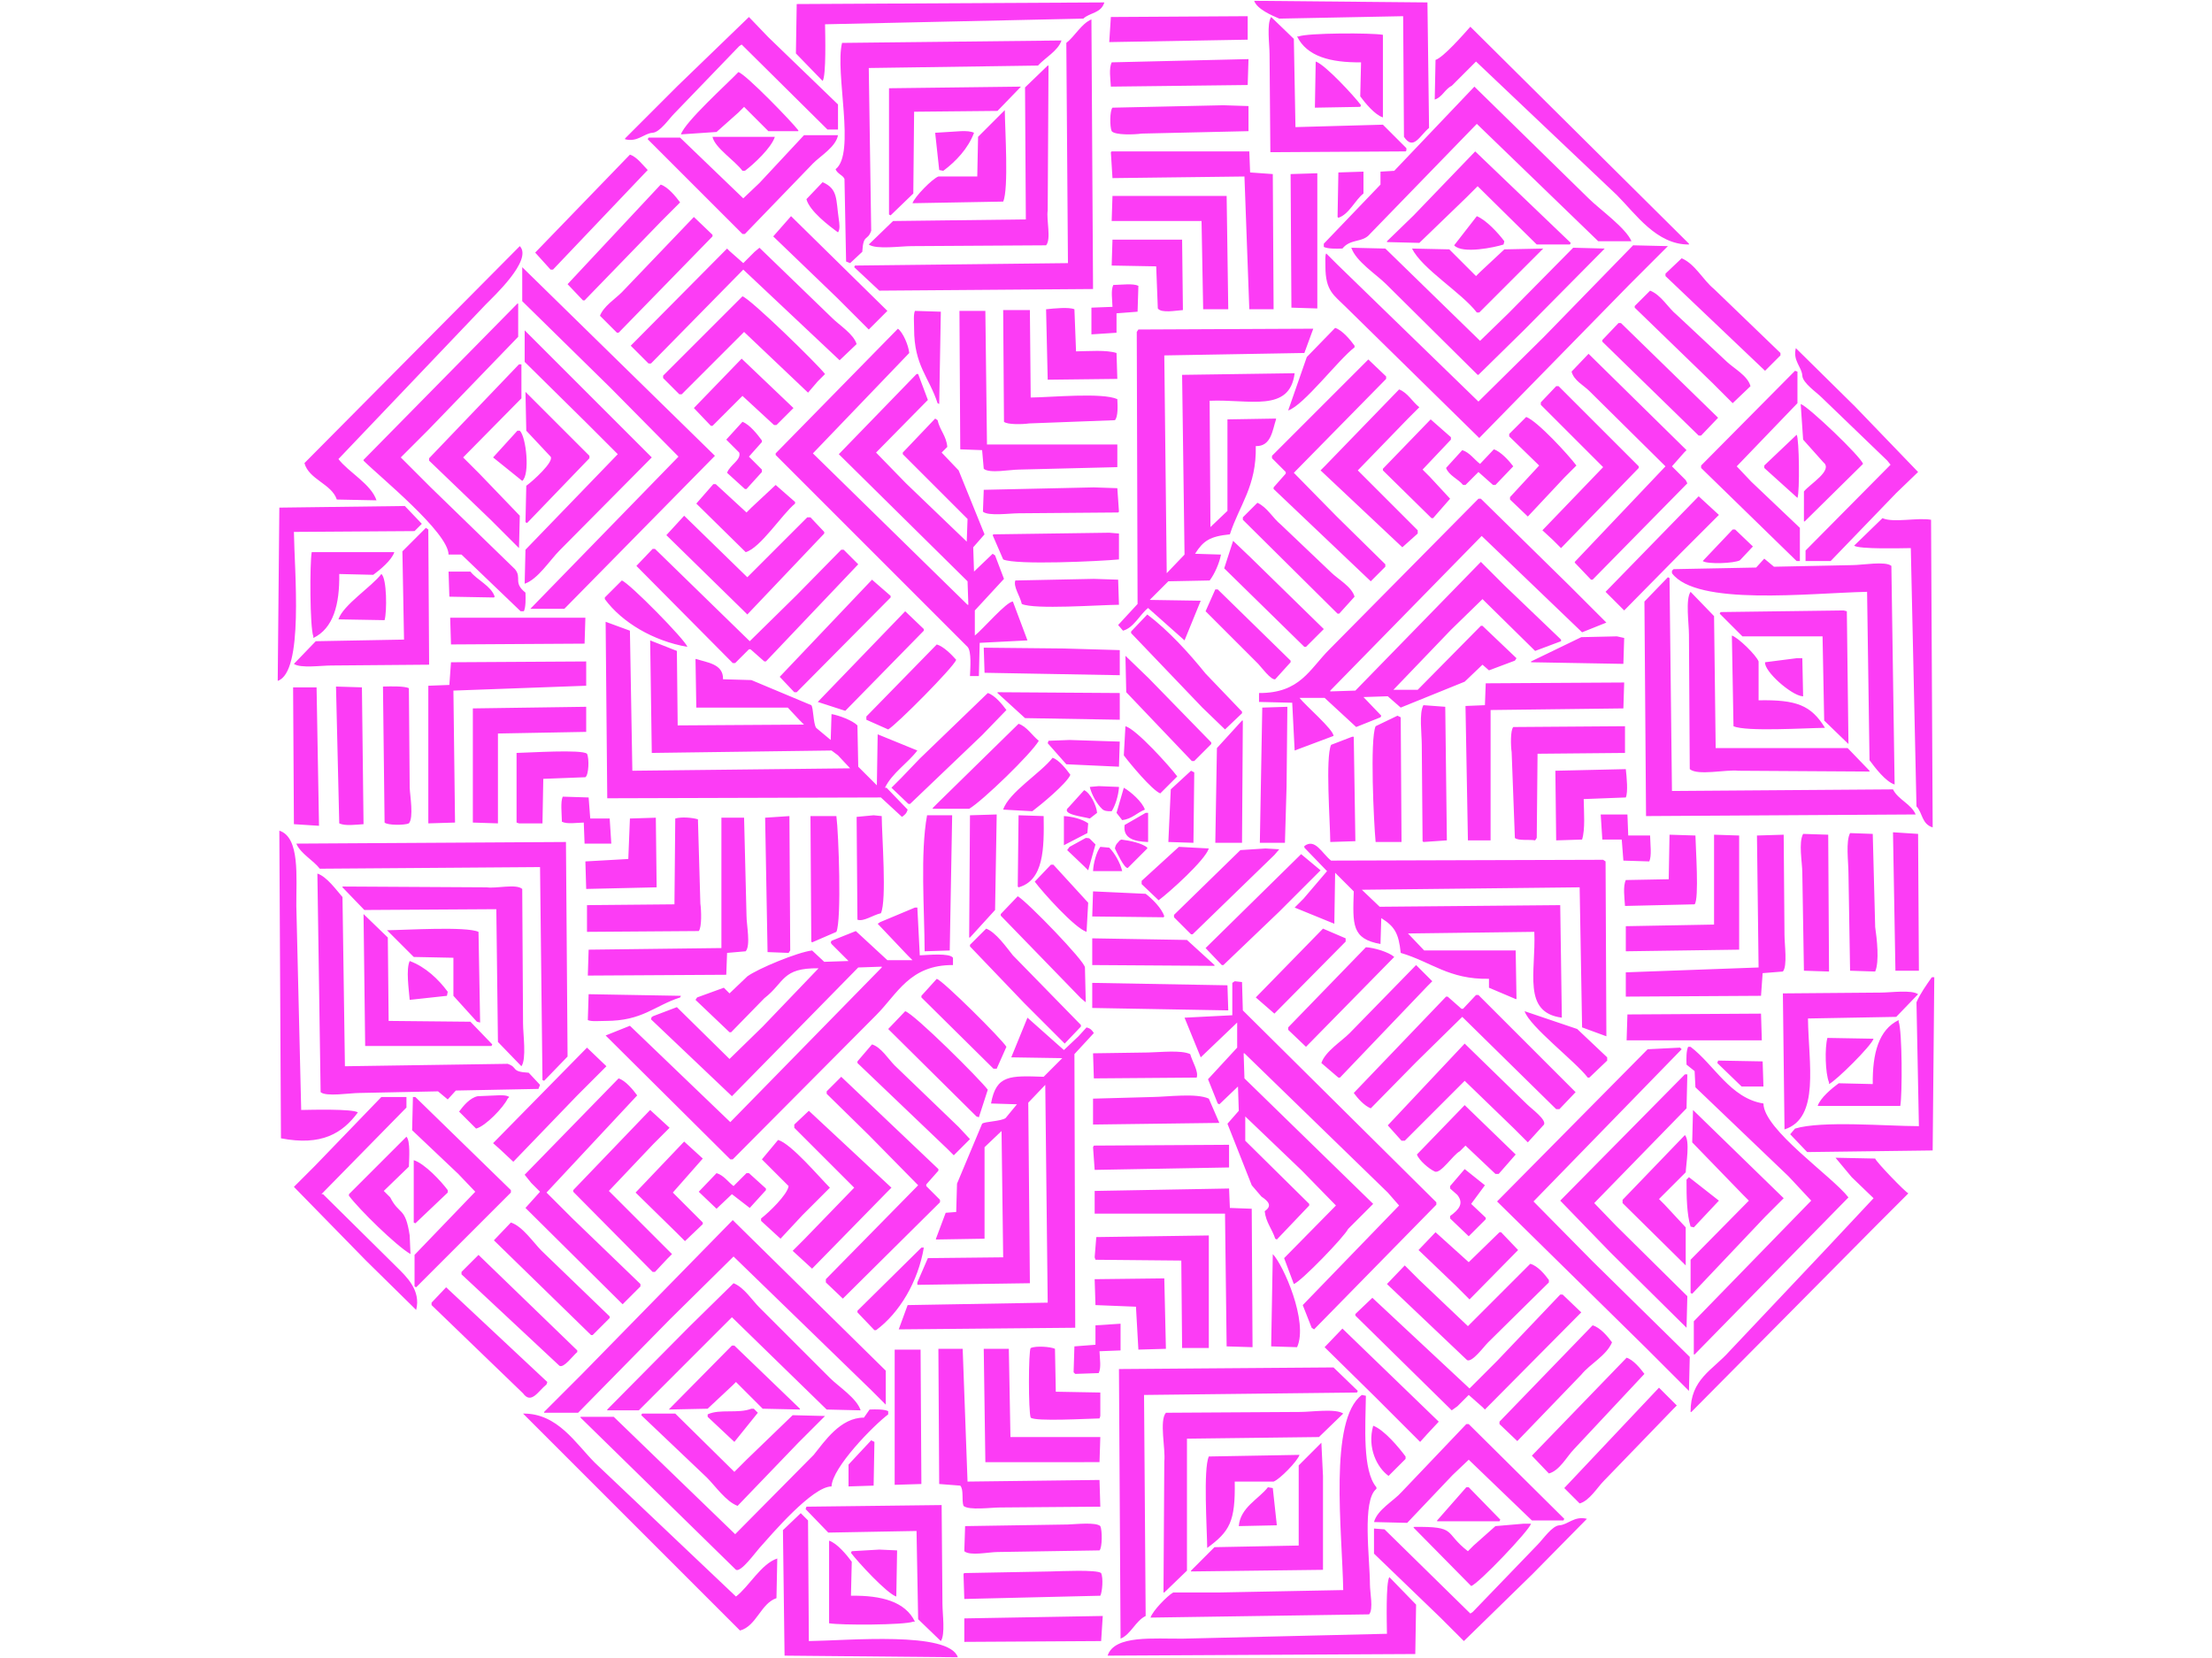 <svg xmlns="http://www.w3.org/2000/svg" width="2732" height="2048" viewBox="0 0 2732 2048">
  <defs>
    <style>
      .cls-1 {
        fill: #fc3cf5;
        fill-rule: evenodd;
      }
    </style>
  </defs>
  <path id="Color_Fill_1" data-name="Color Fill 1" class="cls-1" d="M1549,1l214,2q1.005,77.492,2,155c-11.67,9.666-19.35,28.53-31,11q-0.495-74.493-1-149l-153,3C1570.64,19,1552.57,11.3,1549,1ZM1019,30c0.2,11.651,1.59,63.656-3,70q-16.5-17-33-34,0.5-30.5,1-61l380-2c-4.29,13.7-17.84,12.3-26,20Zm522,19-171,3q1.005-15.5,2-31l169-1V49ZM1035,160h-13L916,55l-3,2-80,83c-6.91,6.928-17.9,23.423-27,24-10.587.672-18.416,11.951-34,8v-1q32.5-32.5,65-65l88-85,24,25q43,41.5,86,83v31Zm565-3,108-3q14.505,14.5,29,29v3c-0.33.333-.67,0.667-1,1l-167,1q-0.495-60.494-1-121c0-12.218-3.7-37.929,2-46Q1584,34.5,1598,48,1599.005,102.495,1600,157ZM1350,357l-264,2q-15.495-14.5-31-29c0.33-.667.67-1.333,1-2l263-3Q1318,189.013,1317,53c10.42-8.007,18.62-23.876,31-29Q1349.005,190.484,1350,357ZM1816,33l270,268v1c-40.11.354-65.79-37.812-89-61q-86.985-82.491-174-165-15,15-30,30c-8.62,4.226-11.45,13.852-21,17q0.495-24.5,1-49C1782.87,70.847,1808.33,41.608,1816,33ZM1681,77c-38.04.439-66.91-7.4-79-32h2c11.13-4.421,90.28-4.564,104-2V145c-9.96-3.093-22.17-18.086-28-26Q1680.5,98,1681,77Zm-608,7q1.5,100.489,3,201c-4.64,13.39-9.74,3.291-11,26l-15,14c-1.67-.667-3.33-1.333-5-2q-1.005-51-2-102c-2.08-4.879-8.7-6.08-11-12,25.22-19.133-1.15-119.4,8-156l271-3c-4.04,12.687-20.67,21.628-29,31Zm299,23c-0.54-9.352-2.55-22.5,1-30l169-4q-0.495,16-1,32Zm253-31c11.79,3.779,47.91,43.173,56,54-0.33.667-.67,1.333-1,2l-56,1Q1624.5,104.5,1625,76ZM1267,271q-0.495-81.492-1-163,13.995-13.5,28-27h1q-0.495,89.492-1,179c-1.75,11.692,4.53,35.5-2,43l-166,1c-13.6,0-43.87,4.478-53-2l30-29ZM912,89c9.56,3.089,66.113,61.478,74,72v1H949l-30-30-7,7-27,24-44,3C845.974,150.521,898.228,103.5,912,89Zm217,49q-0.495,50.495-1,101-13.995,13.5-28,27c-0.67-.333-1.33-0.667-2-1V109l163-2q-14.505,15-29,30h-1Zm576,74,17-1q49.5-51.995,99-104,70.5,68.993,141,138c13.32,13.3,46.11,36.452,53,53h-41q-74.985-72.492-150-145-66,67.994-132,136c-9.12,11.17-23.8,5.348-34,18-8.06.276-17.88,0.452-23-2v-4q34.995-36.5,70-73V212Zm-194-82,31,1v31l-132,3c-9.3,1.385-32.98,2.06-37-3-2.41-5.184-2.41-25.485,1-29Zm-304,88q0.495-24.5,1-49,16.5-16.5,33-33c0.21,23.5,5.01,97.545-2,113l-112,2c2.58-7.914,24.41-30.21,32-33h48Zm-20-56c6.44-.244,12.23.158,16,2-7.29,19.56-22.61,35.592-38,47-1.67-.333-3.33-0.667-5-1q-2.505-23-5-46Zm-194,5h42c-2.65,14.515-21.9,25.694-31,35l-84,87h-3L800,172q0.5-1,1-2h39l78,75,20-19Zm-113,2h77c-4.183,13.478-26.121,33.93-37,42h-3C907.781,198.451,882.793,182.559,880,169Zm664,44,28,2q0.495,83.491,1,167h-30q-3-81.991-6-164l-163,2q-1.005-16-2-32c0.33-.333.67-0.667,1-1h170Q1543.5,200,1544,213Zm278-26,118,113c-0.33.667-.67,1.333-1,2h-41q-36.495-36-73-72-7.005,7-14,14-28.995,28-58,56l-40-1v-1l33-32Q1784,226.5,1822,187ZM778,191c8.654,2.678,16.02,13.056,22,19L683,333h-3l-19-21Zm906,21v27c-10.42,8.11-17.74,25.71-31,30-0.33-.333-0.67-0.667-1-1q0.495-27.5,1-55Zm-57,2V381l-32-1q-0.495-82.492-1-165Zm-611,11c19.08,8.439,16.33,20.678,20,46,0.71,4.888,1.85,12.235-1,16-11.36-8.163-35.26-26.5-39-41Q1006,235.5,1016,225Zm-200,3c8.881,2.729,18.878,15.018,24,22l-23,23-95,98h-2l-19-20Zm699,14q1.005,69.993,2,140h-31q-1.005-54.495-2-109H1373q0.495-15.5,1-31h141ZM977,267q59.49,58.494,119,117-11.505,11.5-23,23l-39-39-79-76Zm847,0c11.79,4.887,26.63,21.061,34,31-0.33,1.333-.67,2.667-1,4-9.98,3.336-51.08,12.172-61,1Q1810,285,1824,267Zm-967,1,23,22v2L764,411h-2l-21-21c4.622-11.852,18.49-20.488,27-29Zm604,115c-8.26.454-26.66,4.206-31-2q-1.005-26-2-52l-55-1q0.495-16,1-32h86Q1460.5,339.5,1461,383Zm556-80,43,1q-24,24-48,48L1827,541q-82.485-80.992-165-162c-14.57-14.569-25-19.477-25-50,0-6.414-.63-13.693,1-16q7.005,7,14,14,86.985,84.492,174,169,40.5-40,81-80Q1961.99,359.506,2017,303ZM642,304c16.393,17.12-33.165,62.932-42,72L418,567c12.41,16.221,40.434,30.948,47,51l-49-1c-6.414-19.393-34.468-24.589-40-45Zm296,2,90,87c8.68,8.679,26.26,19.487,30,32l-21,20L918,333,804,449h-3l-22-22L898,307l3,3,17,15,14-14Zm731,0,42,1q58.5,56.994,117,114,17.505-17,35-34,39.99-40.5,80-81l39,1L1882,408q-27.99,27.5-56,55h-1q-56.49-55.995-113-112C1699.99,338.993,1674.49,322.745,1669,306Zm75,1,46,1,33,33c1.67-1.666,3.33-3.334,5-5q15-14,30-28l48-1q-39.495,39.5-79,79h-3C1805.31,361.509,1756.18,332.1,1744,307Zm333,12c16.68,7.112,26.48,27.074,40,38l82,79v3q-9.495,9.5-19,19-61.5-58.494-123-117v-3Q2067.005,328.5,2077,319ZM645,330L883,563,697,752H655L838,564l-84-85L645,372V330Zm760,55-26,2v24l-31,2V380l26-1c-0.28-9.868-2.13-20.339,1-27,10.71-.254,24.22-2.126,31,1Q1405.505,369,1405,385Zm633-26c13.65,5.227,22.23,21.292,33,30q30.99,29,62,58c8.79,8.214,25.62,17.17,29,30q-10.995,10.5-22,21-12.495-12.5-25-25-48-46.5-96-93v-2Q2028.5,368.5,2038,359ZM917,366c10.222,3.312,92.78,83.847,102,96l-9,9-12,14-79-75-77,77h-3l-20-20v-3ZM554,685c-0.1-27.287-85.052-96.159-105-116v-1L639,375h1v41L529,531l-34,34,37,37L636,703c9.016,10.883-2.785,16.361,13,29,0.276,8.061.452,17.88-2,23h-4l-73-70H554Zm775-251c15.97-.239,37.31-2.01,50,2q0.495,16,1,32l-86,1q-1.005-43.5-2-87c9.74-1.067,28.29-2.944,35,0Q1328.005,408,1329,434Zm-56,57c25.3-.234,88.38-6.45,107,2,0.4,8.147,1.04,21.795-3,26l-106,4c-7.76,1.171-26.85,1.654-31-2q-0.495-68.992-1-138h33Q1272.495,436.994,1273,491ZM1130,384l32,1q-1.005,56.994-2,114c-0.67-.333-1.33-0.667-2-1-10.53-32.373-28.98-46.253-29-92C1129,397.358,1127.96,388.906,1130,384Zm55,0h32q1.005,82.493,2,165h161v28l-121,3c-11.57,0-36.91,5.156-44-1q-1.005-11.5-2-23l-27-1Q1185.505,469.509,1185,384Zm814,15h3q60,58.494,120,117l-21,22h-3q-59.49-57.995-119-116v-2Q1989.005,409.5,1999,399Zm-350,6c8.85,2.717,18.96,14.983,24,22v2c-20.03,15.279-62.7,71.651-82,78q11.505-33,23-66Q1631.505,423,1649,405Zm-540,1c6.32,4.591,13.1,20.631,14,30q-59.49,61.994-119,124l191,187h1q-0.495-14.5-1-29-79.485-78.492-159-157,48-49.5,96-99h2l12,32-64,65q18.495,19,37,38,37.5,36,75,72,0.495-14,1-28-39.99-40-80-80v-2q19.995-21,40-42l3,2c2.67,12.353,10.76,19.15,12,33q-3.495,3.5-7,7l21,22q16.005,39.5,32,79-7.005,8-14,16,0.495,15,1,30,11.505-11,23-22l3,2q5.505,14.5,11,29l-36,39v31c9.45-7.295,39.18-42.1,47-42q9,24,18,48l-59,3q-0.495,20.5-1,41h-11c0.39-10.035,2.1-30.523-3-36Q1076.515,680.512,958,562v-2Q1033.5,483.008,1109,406Zm329,33q1.5,134.487,3,269,10.995-11.5,22-23-1.5-110.99-3-222l139-2c-6.21,49.055-55.71,31.886-105,34q0.495,77.993,1,156l21-20V518l60-1v1c-4.41,13.112-5.9,33.6-25,33,0.99,49.915-20.18,72.458-32,109-24.78,2.5-32.83,7.96-43,24l32,1c-1.9,10.46-8.1,24.524-14,32l-51,1q-11.505,11.5-23,23l63,1q-10.005,24.5-20,49-22.5-20-45-40c-10.08,7.8-17.67,24.507-31,28l-6-7,24-26q-0.495-167.984-1-336c0.67-1,1.33-2,2-3l216-1q-5.505,15-11,30ZM648,408L805,565,691,680c-11.518,11.518-26.894,35.724-43,41q0.5-21,1-42L763,561l-38-38-77-76V408ZM2230,693V680q52.5-53,105-106c-1.33-1.667-2.67-3.333-4-5q-40.5-39-81-78c-6.9-6.842-23.48-17.96-24-27-0.62-10.824-11.97-18.349-8-34q36.495,36,73,72,39,40.5,78,81l-27,26q-40.5,42-81,84h-31ZM1962,437l121,119-3,3-15,17q8.505,8.5,17,17c0.67,1.333,1.33,2.667,2,4q-58.5,59.495-117,119h-2q-10.005-10.5-20-21v-1l112-118-94-93c-7.22-7.215-19.01-12.849-22-24ZM916,443l64,61-21,21h-3l-39-36-37,37h-2l-21-22Zm774,1q10.995,10.5,22,21v3q-57,57.995-114,116,26.49,27,53,54,30,29.5,60,59v3l-18,18q-60-56.994-120-114v-2l15-17v-2q-8.505-8.5-17-17v-3Q1630.49,503.506,1690,444ZM641,450h3v42l-72,73,20,20,50,52q-0.5,20-1,40l-35-35-76-73v-3Zm1576,8,3,1v39q-37.5,39-75,78l18,19q30,28.5,60,57v41h-4L2101,578v-3Q2158.99,516.506,2217,458Zm-295,19h3q49.5,49.5,99,99v2q-48,49.5-96,99-4.995-5-10-10-6.495-6-13-12,37.5-39,75-78-38.49-38.5-77-77v-3Q1912.5,487,1922,477Zm-194,4c10.64,4.033,16.49,15.428,25,22q-7.005,7-14,14-30.99,32-62,64,36.99,37,74,74v4q-9.495,8.5-19,17-50.49-47.495-101-95c1.67-1.667,3.33-3.333,5-5Q1681.99,528.506,1728,481ZM649,484l79,79v3l-77,80-2-1q0.5-22.5,1-45c7.656-5.371,34.8-29.9,30-36l-30-32Q649.5,508,649,484Zm1575,15c9.31,2.92,74.64,65.23,77,74q-36,35.5-72,71h-1V607c7.73-9.448,36.45-26.115,24-36q-12.495-14-25-28Q2225.5,521,2224,499Zm-339,16c14.23,5.454,52.26,46.987,62,60l-15,15q-22.5,24-45,48-10.995-10.5-22-21v-3l36-39q-18.495-18-37-36v-3Zm-118,3q12.495,11,25,22v3q-17.505,18.5-35,37l9,9q12.495,13.5,25,27l-21,24h-2q-30-29.5-60-59v-2Q1737.49,548.5,1767,518Zm-850,3c8.967,3.349,18.619,15.7,24,23v2l-16,18,16,16v3l-19,21h-2l-22-20c3.392-9.917,17.814-15.784,15-25l-16-16ZM639,532h3c7.953,7.633,12.757,54.16,3,62l-36-29Zm1580,5c3.17,4.31,3.96,70.916,1,78q-20.505-18.5-41-37v-3Q2199,556,2219,537Zm-374,18c8.36,2.554,19.13,14.389,24,21q-10.995,11.5-22,23h-3l-18-16q-7.995,8-16,16h-3c-5.91-7.328-17.55-11.682-21-21q10.005-11,20-22c9.06,2.759,14.93,11.727,22,17Q1836.505,564,1845,555ZM881,598h3l38,35,6-6,30-28,24,21v2c-15.97,13.01-42.758,54.831-61,60l-61-60Zm470,4,29,1q1.005,14.5,2,29c-0.33.333-.67,0.667-1,1l-123,1c-10.92,0-37.43,3.726-44-2q0.495-13.5,1-27Zm747,11q12.495,11.5,25,23-24,24-48,48-34.5,35-69,70-11.505-11.5-23-23Zm-272,3h3l109,107q22.995,23,46,46l-30,12L1830,662q-93.495,95.49-187,191v1l31-1q77.49-79.493,155-159,14.505,14.5,29,29l70,67v2q-16.005,6-32,12-32.49-32-65-64-19.5,19-39,38-35.49,37-71,74h30q39-39.5,78-79h2q21,20,42,40c-0.67,1-1.33,2-2,3q-16.005,6-32,12-4.005-3.5-8-7-10.995,10.5-22,21l-79,32q-7.995-7-16-14l-30,1q10.995,11.5,22,23c-0.33.667-.67,1.333-1,2l-30,12-39-36h-31c7.28,9.4,42.1,39.145,42,47l-48,18q-1.5-29.5-3-59l-41-1V856c50.75,0.255,62.19-29.19,87-54Q1734,709.009,1826,616Zm-273,5c12.32,5.766,18.95,18.875,29,27q30.99,29.5,62,59c8.49,8.425,25.48,17.518,29,30q-9.495,10.5-19,21h-2q-58.5-57.995-117-116v-3ZM363,657c0.614,48.608,12.479,173.1-20,184q1-106.989,2-214l155-2,21,22-9,9Zm482-20,78,76,74-74h4q8.5,9,17,18v2L923,759l-6-6-94-92Zm1515,40c-11.47.12-63.67,1.581-70-3q17.505-17,35-34c13.61,6.1,42.81-.982,60,2q1.005,189.981,2,380c-13.7-4.29-12.3-17.84-20-26Q2363.505,836.516,2360,677ZM499,790q-1-54.5-2-109l29-29,3,2q0.5,83.491,1,167l-121,1c-12.218,0-37.929,3.7-46-2l27-28ZM2140,654h3q10.995,10.5,22,21-7.995,8.5-16,17c-6.84,3.929-40.4,5.144-46,1Q2121.5,673.5,2140,654Zm-770,4,12,1v32c-23.37,2.238-127.06,7.2-143,0q-6.495-15-13-30c0.33-.333.67-0.667,1-1Zm153,10q10.995,10.5,22,21,45,44,90,88-10.995,11-22,22h-2q-49.5-48.5-99-97Q1517.505,685,1523,668ZM806,678h3L926,792l58-57q27.5-28,55-56h3l18,18q-57,59.994-114,120h-2l-17-15h-2l-17,17h-3L786,699ZM419,709c0.576,37.915-7.407,67.185-32,79v-2c-4.337-10.917-4.5-90.634-2-104H487c-3.093,9.963-18.086,22.169-26,28Zm1887,22c-72.56,1.6-210.39,17.9-241-23v-3c0.67-.667,1.33-1.333,2-2l102-2q4.995-5.5,10-11l12,10,97-2c12.33-.014,40.76-5.242,48,1q1.995,134.986,4,270c-11.21-3.515-24.41-21.094-31-30Q2307.5,835.011,2306,731ZM554,706h27c8.154,10.432,25.687,17.655,30,31l-1,1-55-1Q554.5,721.5,554,706Zm-83,3c6.891,5.141,6.991,46.8,4,57l-57-1C423.772,747.205,458.8,724.929,471,709Zm1562,299q-1.005-132.486-2-265,14.505-15,29-30c0.67,0.333,1.33.667,2,1q1.5,131.487,3,263l273-2c6.18,12.664,22.55,18.013,28,31Q2199.515,1007,2033,1008ZM1351,715l30,1q0.495,15.5,1,31c-25.22.188-104.23,6.13-120-1-2.15-9.855-10.72-21.379-8-29Zm-274,1q11.505,10,23,20v2q-57.99,58.494-116,117h-3l-18-19Q1020,776.006,1077,716Zm-309,1c9.009,2.89,78.1,73,81,82-41.97-7.245-80.71-30.106-102-59v-2Zm733,11h3q45,44,90,88v2q-9.495,10.5-19,21c-5.05,1.573-18.03-16.03-21-19q-32.49-32.5-65-65Zm618,196h163q13.5,14,27,28v1l-162-1c-14.86-1.752-50.34,6.41-60-2q-0.495-82.992-1-166c0-13.6-4.48-43.871,2-53q14.505,15,29,30Q2118.005,842.492,2119,924Zm158-170,4,1q1.005,81.991,2,164l-30-29v-1q-1.005-51.5-2-103h-99q-13.995-14-28-28c0.33-.667.67-1.333,1-2Zm-1159,1q11.505,11,23,22v2l-97,99-34-11Q1064,811,1118,755Zm299,4c26.15,19.751,51.44,47.528,72,73q22.5,23.5,45,47v2l-21,20q-13.995-13.5-28-27l-88-92v-2Q1407.005,769.5,1417,759Zm-861,4H723q-0.5,16-1,32l-165,1Q556.5,779.5,556,763ZM781,952l269-3-15-16q-4.005-3-8-6l-222,3q-1-69.493-2-139l33,13q0.5,46,1,92l156-1-6-6-14-15H860q-0.5-30-1-60h1c13.112,4.412,33.6,5.9,33,25l35,1,74,31c2.66,2.913,2.4,22.666,6,28l18,15q0.495-16,1-32c9.55,1.7,25.9,7.842,32,14q0.495,25.5,1,51,11.505,11.5,23,23,0.495-31.5,1-63l49,20c-11.93,15.729-31.14,27.765-40,46h2q13.005,13.5,26,27c-1.36,4.85-3.53,6.47-7,9q-13.005-12-26-24l-338,1q-1-108.988-2-218l30,11Q779.5,865.491,781,952Zm1391-87c46.76-.886,64.85,6.054,82,34-23.5.207-97.54,5.007-113-2q-1.005-56-2-112c7.93,2.532,30.22,24.428,33,32v48Zm-175-79,9,2q-0.495,16-1,32l-114-2v-1q30.99-15,62-30Zm-840,10c8.57,2.554,18.51,12.749,24,19-3.71,9.652-73.52,79.866-84,86l-27-12v-4Q1113.5,840.5,1157,796Zm59,35q-0.495-15.5-1-31l99,1,69,2v31Zm174-21q14.505,14,29,28,38.49,39.5,77,79v2l-21,21h-3q-40.5-42.5-81-85Q1390.505,832.5,1390,810Zm829,3h7q0.495,23.5,1,47h-1c-13.84-1.414-47.25-30.762-46-42ZM724,847l-164,6q1,81.492,2,163-16.5.5-33,1V847l26-1q1-14,2-28l167-1v30Zm1282-4q-0.495,16-1,32l-164,2v161h-28q-1.5-82.992-3-166l24-1q0.495-13.5,1-27ZM449,1018c-9.351.54-22.5,2.55-30-1q-2-84.492-4-169l32,1Q448,933.492,449,1018Zm24-170c11.17-.32,26.431-0.59,32,2q0.5,61.494,1,123c0.423,9.651,5.134,36.92-1,44-5.287,2.45-26.41,2.47-30-1Q474,932.009,473,848Zm-82,1q1.5,85.491,3,171-15.5-1-31-2-0.5-84.492-1-169h29Zm992,7v33l-117-2q-16.995-15.5-34-31v-1Zm-163,0c8.61,2.638,18.06,14.251,23,21q-15,15.5-30,31-44.49,42.5-89,85h-2l-21-20,12-12q11.505-12,23-24Q1178,896.5,1220,856Zm538,15,27,2q1.005,82.493,2,165-14.505,1.005-29,2l-1-1q-0.495-59.495-1-119C1756,905.98,1752.52,881.139,1758,871ZM724,904l-109,2v111q-15.5-.5-31-1V875l140-2v31Zm866-31q-0.495,49.5-1,99-1.005,34.5-2,69h-31q1.5-83.491,3-167Zm136,11c1.33,0.667,2.67,1.333,4,2q0.495,76.992,1,154h-32c-2.24-23.37-7.2-127.063,0-143Zm-192,157h-33q1.005-58.5,2-117,15.495-17,31-34h1Q1534.505,965.492,1534,1041ZM1258,894c10.08,3.17,17.1,14.887,25,21-9.55,16.277-69.53,74.314-86,84h-45v-1l6-6Zm641,37q-0.495,51.995-1,104c-0.67,1-1.33,2-2,3-6.05-1.35-20.88.78-25-3q-1.995-53-4-106c-1.17-7.762-1.65-26.854,2-31l138-1v33Zm-509-34c13.31,3.5,54.98,49.84,64,62l-21,21c-10.43-4.281-37.59-37.082-45-47Q1389.005,915,1390,897Zm280,13h2q1.005,64.494,2,129-15.495.495-31,1c-0.19-25.22-6.13-104.229,1-120Q1657.005,915,1670,910Zm-349,4,62,2q-0.495,15.5-1,31l-65-3q-11.505-13-23-26c0.33-1,.67-2,1-3ZM671,962q-0.5,27.5-1,55H641c-1-.33-2-0.67-3-1V930c14.673-.233,80.591-4.669,87,1,2.872,5.836,2.243,26.112-2,29Zm629-26c8.09,2.527,17.31,14.609,22,21-4.38,10.669-36.91,37.472-47,45q-18-1-36-2C1245.95,978.638,1285.84,954.491,1300,936Zm656,51c0.24,15.97,2.01,37.31-2,50q-16.005.495-32,1-0.495-42.99-1-86l87-2c1.07,9.736,2.94,28.292,0,35Zm-485-35c1.33,0.667,2.67,1.333,4,2q-0.495,43.5-1,87-15.495-.495-31-1,1.5-32.49,3-65Q1458.5,963.5,1471,952Zm-114,19,25,1v1c-0.84,10.124-4.49,21.969-9,29-5.49.15-9.46-.25-12-3-6.15-5.843-12.93-17.674-15-27Zm31,2c8.21,4.551,23.06,17.568,26,27-9.89,3.89-15.92,11.56-28,13q-3.495-4.5-7-9Q1383.5,988.5,1388,973Zm-49,3c7.36,3.1,15.18,18.553,16,28q-4.5,3.5-9,7c-10.04-2.66-36.58-5.25-26-14Q1329.5,986.5,1339,976Zm-612,9q1,13,2,26h24q1,15.5,2,31H722q-0.5-13.005-1-26c-9.868.28-20.339,2.13-27-1-0.237-10.53-1.864-24.667,1-31Zm688,19h3v36h-1c-15.15-.77-30.43-3.82-28-21Q1402.005,1011.5,1415,1004Zm596,28h27c0.25,10.93,2.18,25.08-1,32q-16.005-.495-32-1-1.005-13.005-2-26h-24q-1.005-15.495-2-31h33Q2010.5,1019,2011,1032Zm-838,142q-15.495.495-31,1c-0.22-52.02-5.57-120.96,3-168h31Q1174.5,1090.49,1173,1174Zm58-168q-1.005,58.995-2,118l-31,34h-1q0.495-75.495,1-151Q1214.5,1006.5,1231,1006Zm-152,1c3.33,0.33,6.67.67,10,1,0.19,25.45,6.38,103.69-1,120-9.77,2.16-21.36,10.73-29,8q-0.495-63.495-1-127Q1068.5,1008,1079,1007Zm179,0q15.495,0.5,31,1c0.62,40.1.25,79.36-31,88l-1-1Q1257.495,1051.005,1258,1007ZM948,1176q-1.5-82.995-3-166,15-1,30-2,0.5,82.995,1,166l-2,3Q961,1176.505,948,1176Zm53-168h32c2.82,21.22,6.57,128.48,0,143q-15,6.495-30,13l-1-1Q1001.5,1085.51,1001,1008Zm313,0c10.35,0.45,23.4,4.05,30,9q-0.495,6-1,12-14.505,7.5-29,15v-36ZM898,1177q-0.5,13.5-1,27-85.491.495-171,1,0.5-16.005,1-32,81.991-1.005,164-2V1010h28q1.5,60.495,3,121c0,11.44,5.349,36.7-1,44Q909.5,1176.005,898,1177Zm-88-167q0.5,42.99,1,86-43.5,1.005-87,2-0.5-16.995-1-34l53-3q1-24.99,2-50Q794,1010.5,810,1010Zm23,107q0.5-52.995,1-106c7.7-2.28,20.961-1.14,28,1q1.5,51.99,3,104c1.224,8.24,1.921,29.51-2,34q-68.993.495-138,1v-33Q778.994,1117.505,833,1117ZM372,1371c11.651-.2,63.656-1.59,70,3-19.019,25.84-44.917,41.73-95,32q-1-189.975-2-380c25.77,8.25,20.74,57.33,21,93Q369,1244.985,372,1371Zm1969-172q-1.5-85.485-3-171,15.495,1.005,31,2,0.495,84.495,1,169h-29Zm-56-170q13.995,0.495,28,1,1.5,57.495,3,115c2.11,14.24,5.36,43.02,0,55q-15.495-.495-31-1-1.005-60.495-2-121C2282.88,1064.05,2279.56,1039.06,2285,1029Zm-108,173q-1.005,13.995-2,28-83.49.495-167,1v-30l164-6q-1.005-81.495-2-163,16.5-.495,33-1,0.495,61.995,1,124c0,11.1,3.83,38.31-2,45Q2189.505,1201.005,2177,1202Zm50-172q15.495,0.495,31,1,0.495,84.495,1,169-15.495-.495-31-1-1.005-60.495-2-121C2225.92,1064.7,2221.12,1040.89,2227,1030Zm-165,1q16.005,0.495,32,1c0.23,14.38,4.74,78.51-1,85q-42.99,1.005-86,2c-0.55-9.75-2.72-24.11,1-32q26.49-.495,53-1Q2061.5,1058.505,2062,1031Zm55,0q15.495,0.495,31,1v141q-69.99,1.005-140,2v-31q54.495-1.005,109-2V1031Zm-776,4c4.24,0.31,3.96-.06,6,2l6,6q-4.5,16.005-9,32l-5-5q-10.5-10.005-21-20c1-1.33,2-2.67,3-4Q1331.005,1040.495,1341,1035Zm44,2c9.85,1.23,25.74,4.34,32,10v1l-24,24c-4.17,1.55-14.43-20.74-16-24,1.09-5.85,3.16-6.31,6-10C1383.67,1037.67,1384.33,1037.33,1385,1037Zm566,59-269,3q10.995,10.5,22,21,111.495-1.005,223-2,1.005,69.495,2,139c-49.17-6.5-31.86-56.36-34-106q-77.985,1.005-156,2,10.005,10.5,20,21h113q0.495,30,1,60h-1q-16.5-7.005-33-14v-11c-49.74.93-70.68-20.77-109-32-2.51-24.86-7.91-32.8-24-43q-0.495,16.005-1,32c-35.59-6.4-34.31-23.69-33-65l-23-23q-0.495,31.5-1,63-24.495-10.005-49-20l11-11q14.505-16.995,29-34-13.995-14.505-28-29v-2c13.32-9.96,21.53,8.83,33,18q167.985-.495,336-1c1,0.67,2,1.33,3,2q0.495,107.985,1,216-15-5.505-30-11Q1952.5,1182.51,1951,1096ZM699,1040q1,132.48,2,265l-29,30c-0.667-.33-1.333-0.67-2-1q-1.5-131.49-3-263-135.987,1.005-272,2c-8.007-10.42-23.876-18.62-29-31Q532.483,1040.995,699,1040Zm660,6c3.67,0.33,7.33.67,11,1,6.51,6.41,13.78,18.97,16,29h-36C1350.46,1065.91,1354.13,1052.52,1359,1046Zm97,0q18.495,1.005,37,2c-4.75,14.75-48.72,54.07-62,64q-10.5-10.005-21-20v-4Q1433,1067,1456,1046Zm107,2q8.505,0.495,17,1-3,3.495-6,7l-101,98h-2l-21-21v-3q40.995-39.99,82-80Q1547.5,1048.995,1563,1048Zm44,7q12,10.005,24,20l-12,12-39,39-69,66h-2q-10.005-10.5-20-21Q1548,1113.01,1607,1055Zm-309,13h3q21.495,23.505,43,47-1.005,18-2,36c-14.73-4.74-54.08-48.74-64-62Q1288.005,1078.5,1298,1068ZM426,1317l201-3c13.39,4.64,3.291,9.74,26,11l14,15c-0.667,1.67-1.333,3.33-2,5q-51,1.005-102,2-5,5.505-10,11-6-4.995-12-10-48.495,1.005-97,2c-12.25.04-41.113,4.93-48-1q-2-134.985-4-270c11.52,3.63,23.479,20.42,31,29Q424.5,1212.49,426,1317Zm187-194q-81.492.495-163,1-13.5-13.995-27-28v-1q88.991,0.495,178,1c11.894,1.78,36.35-4.66,44,2q0.5,82.995,1,166c0,13.6,4.478,43.87-2,53l-29-30Q614,1205.01,613,1123Zm737-22,65,3c7.61,5.7,20.21,18.08,23,28l-1,1q-43.995-.495-88-1Q1349.5,1116.505,1350,1101Zm-93,6c11.49,6.59,83.06,80.33,83,88q0.495,21.495,1,43c-2-1.67-4-3.33-6-5l-99-102v-2Q1246.5,1118.005,1257,1107Zm-127,14h3q1.5,29.49,3,59c10.14-.35,36.61-3.19,41,3v9c-53.53-.25-68.48,35.48-95,62Q993.515,1343,905,1432h-3q-76.992-76.485-154-153l30-12q61.993,59.49,124,119,93.491-95.49,187-191v-1q-14.505.495-29,1-77.985,79.485-156,159-50-47.49-100-95c1.321-3.83,0-2.08,3-4q14.5-5.505,29-11l65,64q20.5-19.995,41-40,34.5-36,69-72c-45.67-.64-41.649,17.4-67,37q-20.5,21-41,42h-2q-21-19.995-42-40l2-3,33-12q3.5,3.495,7,7l22-21c13.176-9.65,62.357-30.01,80-32q7.5,7.005,15,14,15-.495,30-1l-21-21c-0.33-.67-0.67-1.33-1-2,0.33-.67.67-1.33,1-2l30-12,39,36h31l-6-6q-18.495-19.5-37-39c1-.67,2-1.33,3-2Q1108.495,1130,1130,1121ZM480,1261q50.495,0.495,101,1,13.5,13.995,27,28c-0.333.67-.667,1.33-1,2H451v-1q-1-80.985-2-162,15,14.505,30,29v1Q479.5,1210,480,1261Zm738-114c12.16,4.59,25.08,23.19,33,33q42,42.99,84,86v2q-10.005,10.5-20,21l-15-15-35-35-67-70v-2Zm416,0q13.995,6,28,12v4q-43.995,44.49-88,89l-23-20Q1592.49,1189.505,1634,1147ZM560,1183q-24.5-.495-49-1l-33-33c23.5-.21,97.545-5.01,113,2q1,55.995,2,112c-1.333-.33-2.667-0.67-4-1q-14.5-16.005-29-32v-47Zm789,9v-33q58.5,1.005,117,2l34,31v1Q1424.505,1192.505,1349,1192Zm338-22c10.51,0.57,28.49,6.1,35,12q-54.495,55.5-109,111-10.995-10.5-22-21v-3ZM506,1235c-1.061-13.2-4.725-37.74,0-48,19.683,7.33,35.533,22.53,47,38-0.333,1.67-.667,3.33-1,5Q529,1232.505,506,1235Zm1243-43,20,20-6,6q-54,56.49-108,113h-2l-21-18c4.66-14.27,24.95-26.83,35-37Q1708,1234,1749,1192Zm637,15h3Q2388,1314,2387,1421q-77.49,1.005-155,2-10.5-10.995-21-22,3-3.495,6-7c33.14-10.03,111.98-3.1,153-3q-1.5-76.485-3-153C2371.39,1227.65,2379.8,1215.77,2386,1207Zm-1229,2c8.03,2.59,80.46,74.53,86,84l-12,27h-4q-44.49-43.995-89-88v-2Q1147.495,1219.5,1157,1209Zm368,3c3,0.33,6,.67,9,1q0.495,17.505,1,35,119.49,118.485,239,237v3l-151,154c-1-.67-2-1.33-3-2q-5.505-13.995-11-28,59.49-61.5,119-123-7.005-7.995-14-16-88.485-85.995-177-172h-1q0.495,15.495,1,31,79.485,77.49,159,155l-31,31c-4.49,9.44-57.93,64.83-67,68q-6-16.005-12-32,31.995-32.49,64-65-21-21.495-42-43l-70-67v30q39.495,39,79,78v2q-19.995,21-40,42c-0.67-.33-1.33-0.67-2-1-3.75-11.84-11.54-20.18-13-34,9.84-6.71,4.42-12.3-4-18q-6-7.005-12-14-15-37.995-30-76,7.005-7.995,14-16-0.495-15-1-30-11.505,10.995-23,22c-0.67-.33-1.33-0.67-2-1l-12-30,36-39v-31q-22.5,21.495-45,43-10.005-24.495-20-49l59-3v-40C1523,1213.33,1524,1212.67,1525,1212Zm-176,2,167,3q0.495,15.495,1,31l-168-3v-31Zm884,44c0.63,55.14,15.06,123.11-29,137v-2q-1.005-82.995-2-166,60.495-.495,121-1c12.22,0,37.93-3.7,46,2q-13.5,13.995-27,28Q2287.505,1257.005,2233,1258ZM727,1228q56.994,1.005,114,2c-0.333.67-.667,1.33-1,2-32.319,10.52-46.261,28.98-92,29-8.642,0-17.094,1.04-22-1Q726.5,1243.995,727,1228Zm1096,1h3l120,120q-10.005,10.5-20,21h-4q-57.99-57-116-114-28.5,27.99-57,56-27.99,28.5-56,57c-8.18-3.33-16.05-12.26-21-19q57-59.49,114-119h2q8.505,7.5,17,15h2Q1815,1237.495,1823,1229Zm-705,20c11.72,3.76,92.07,83.77,102,97q-5.505,16.995-11,34c-1-.33-2-0.67-3-1q-54.495-54-109-108Q1107.5,1260.005,1118,1249Zm765,0q32.49,10.995,65,22,18.495,17.505,37,35v4q-10.995,10.5-22,21h-2C1945.73,1310.97,1889.3,1268.14,1883,1249Zm293,36H2009q0.495-16.005,1-32,82.485-.495,165-1Q2175.5,1268.5,2176,1285Zm-882,324q-1.5-134.49-3-269-10.5,10.995-21,22,1.005,111.495,2,223-69.495,1.005-139,2v-3q6.495-15,13-30,46.5-.495,93-1-1.005-77.985-2-156-10.5,10.005-21,20v113q-30,.495-60,1v-1q6-16.005,12-32,6.495-.495,13-1,0.495-17.505,1-35,15.495-36.99,31-74c3.09-2.82,23.18-2.87,29-7l14-17q-16.005-.495-32-1c6.4-35.64,23.56-34.35,65-33l23-23q-31.5-.495-63-1,10.005-24.495,20-49,22.5,19.995,45,40,9-8.505,18-17,4.995-5.505,10-11c4.86,1.32,6.63,3.34,9,7q-12,13.005-24,26,0.495,168.99,1,338-108.99,1.005-218,2,5.505-15,11-30Zm1019-270c-0.44-37.86,7.35-67.16,32-79v2c4.44,11.17,4.58,90.19,2,104H2245c3.09-9.96,18.09-22.17,26-28Q2292,1338.5,2313,1339Zm-56-57q28.5,0.495,57,1c-2.84,8.95-46.14,51.78-55,56v-2C2254.33,1325.71,2253.61,1294.23,2257,1282Zm-448,7q38.49,37.5,77,75c5.44,5.44,24.04,18.78,21,25Q1897,1400,1887,1411l-17-17q-30.495-29.49-61-59l-74,74h-4q-8.505-9.495-17-19Zm-732,1c11.26,3.44,20.24,18.24,28,26l79,76q7.005,7.5,14,15l-20,20-8-8q-55.5-52.995-111-106v-2Zm1008,3h3c29.19,22.18,49.33,63.69,90,70,0.26,32.39,85.05,90.06,105,116q-94.995,96.99-190,194h-1v-41q72.495-74.49,145-149-13.995-15-28-30-57.495-54.99-115-110-0.495-10.005-1-20-4.995-4.005-10-8C2082.72,1307.18,2082.64,1297.92,2085,1293Zm-1360,1q12,11.505,24,23l-36,36-79,82-16-15q-4.5-4.005-9-8Zm1350,0,2,2q-91.485,93.99-183,188,36.495,36.99,73,74,60,58.995,120,118-0.495,21-1,42l-53-53-184-181q92.985-93.99,186-188Q2055,1294.995,2075,1294Zm-657,6c15.2-.27,40.56-3.29,52,2,2.59,9.29,10.64,21.65,8,29q-63.495.495-127,1-0.495-15.495-1-31Q1383.99,1300.505,1418,1300Zm760,42h-27q-15-14.505-30-29c0.33-1,.67-2,1-3q27.495,0.495,55,1Q2177.5,1326.5,2178,1342Zm-97-15h3q-0.495,21-1,42l-114,117q13.5,13.995,27,28,43.995,43.5,88,87-0.495,19.5-1,39-46.995-46.5-94-93-30.99-31.995-62-64Q2004,1405.015,2081,1327Zm-1042,3,120,114v2q-7.5,8.505-15,17v2l17,17v3q-60,59.49-120,119-10.5-10.005-21-20v-4q57-57.99,114-116-30.495-30.99-61-62-25.995-25.5-52-51v-3Zm-275,2c8.611,2.64,18.055,14.25,23,21q-56,60-112,120,16,16.005,32,32,42,40.5,84,81v3q-11,10.995-22,22-59.994-59.49-120-119,9-10.005,18-20-5.5-5.505-11-11-4-4.995-8-10Q705.995,1391.51,764,1332Zm-151,21c6-.32,12.85-0.46,16,2-0.667.67-1.333,1.33-2,2-4.892,10.5-27.154,33.99-39,37l-21-21c5.106-6.87,13.292-17.04,23-19Q601.5,1353.505,613,1353Zm-111,2v13q-52.494,53.49-105,107h2q45.5,45,91,90c11.254,11.25,30.3,28.44,24,53q-31-30.495-62-61l-89-91q13-13.005,26-26l82-85h31Zm8,0h3l118,115v3q-58.494,58.5-117,117c-0.667-.33-1.333-0.67-2-1v-39q37.5-39,75-78-10.5-10.995-21-22-28.5-27-57-54Q509.5,1375.5,510,1355Zm913,0c19.74-.27,54.5-5.1,70,2q6.495,15,13,30h-2q-76.995,1.005-154,2v-32Q1386.5,1356,1423,1355Zm386,10q31.5,30.495,63,61l-21,24h-4q-18.495-17.505-37-35l-7,7c-8.44,4.34-23.7,28.5-31,25-6.87-3.09-19.42-13.69-22-21Q1779.49,1395.505,1809,1365Zm-1006,6q12,10.995,24,22-10,10.005-20,20-27.5,28.995-55,58,39,39,78,78l-6,6q-7.5,7.995-15,16h-3q-48.995-49.5-98-99v-2Q755.495,1420.5,803,1371Zm1288,0,112,109-23,23q-45,47.49-90,95c-0.67-.33-1.33-0.67-2-1v-41q36-36.495,72-73l-7-7q-31.5-32.49-63-65Q2090.5,1391.005,2091,1371Zm-1092,1q51,47.49,102,95l-5,5q-46.5,47.49-93,95-12-10.995-24-22,7-7.005,14-14,30.99-31.995,62-64l-74-74v-4Q990,1380.5,999,1372Zm1082,30c6.51,7.11,1.43,35.74,1,46l-33,33,7,7q13.005,13.995,26,28v47q-39-38.49-78-77v-4Zm-1579,2c5.029,5.48,3.3,27.33,3,37q-15.5,15-31,30,4,4.005,8,8c11.218,22.35,18.6,10.96,24,47q0.5,11.505,1,23c-17.984-10.48-63.2-54.96-76-72v-2Q466.5,1439.51,502,1404Zm459,4c16.161,4.63,50.96,46.04,64,59l-34,34q-13.5,14.505-27,29-12-10.995-24-22v-3c9.435-7.19,32.681-29.55,34-40l-33-33Zm-116,2,23,21q-18.5,21-37,42,18.5,18.495,37,37v2l-22,21q-5.5-5.505-11-11-25-24.495-50-49Q815,1441.5,845,1410Zm673,32-166,3q-1.005-13.995-2-28c0.33-.67.67-1.33,1-2q83.49-.495,167-1v28Zm749-12q24.495,0.495,49,1c1.36,4.32,37.2,41.45,41,43l-40,40q-113.985,114.99-228,230h-1c-0.26-40.67,27.17-51.49,48-75q59.49-63,119-126,29.49-31.5,59-63-13.5-13.005-27-26Q2277,1442,2267,1430Zm-1756,3c13.576,4.21,33.884,26.05,42,37v3q-20,19.005-40,38c-0.667-.33-1.333-0.67-2-1v-77Zm1298,11q12.495,10.005,25,20-8.505,11.505-17,23,9,8.505,18,17v2l-21,21q-11.505-10.995-23-22v-3c11.47-8.32,17.04-15.67,9-26q-4.5-4.005-9-8v-3Zm-924,5c8.777,2.61,14.307,10.9,21,16q8-7.995,16-16h3q10.5,9.495,21,19v2q-10,10.995-20,22-11-8.505-22-17l-19,18-22-21Q874,1460.5,885,1449Zm1201,5q18.495,14.505,37,29-15.495,16.5-31,33c-1.33-.33-2.67-0.67-4-1-4.59-14.81-5.11-36.48-5-58Zm-567,38q13.5,0.495,27,1,0.495,85.485,1,171-16.005-.495-32-1-1.005-81.99-2-164H1352v-28l166-3Q1518.5,1480,1519,1492Zm-614,15q94.491,92.985,189,186v42l-18-18q-84.99-82.485-170-165-39.5,39-79,78L714,1745H672v-1q23.5-23.505,47-47Q811.991,1602.005,905,1507Zm-274,3c14.45,4.7,27.773,24.78,38,35q42,40.5,84,81v2l-21,21h-2q-59.994-58.5-120-117Q620.5,1521.005,631,1510Zm1142,12q20.505,18.495,41,37,19.005-18.495,38-37h2q10.5,10.995,21,22-30,30.495-60,61l-17-17q-22.995-22.005-46-44Q1762.5,1533.005,1773,1522Zm-314,35q-52.995-.495-106-1c-0.33-1-.67-2-1-3q1.005-12.495,2-25,69.495-1.005,139-2v139h-33Q1459.505,1611,1459,1557Zm-321-16h3c-7.04,42.1-30.14,80.74-59,102h-2q-10.5-10.995-21-22v-2Q1098.495,1580,1138,1541Zm434,8c12.84,13.07,44.21,83.57,30,115q-16.005-.495-32-1Q1571.005,1606,1572,1549Zm-981,1,122,118v2c-5.467,4.45-16.464,20.08-22,17q-60.493-56.49-121-113v-3Zm1299,11c9.19,2.47,17.95,13.08,23,20v3q-37.5,36.99-75,74c-5.55,5.55-19.69,25.06-26,22q-49.5-46.995-99-94,10.995-11.505,22-23l18,18,60,57Zm-487,53q-24.99-1.005-50-2-0.495-16.005-1-32,42.99-.495,86-1,1.005,43.5,2,87-16.995.495-34,1Q1404.5,1640.51,1403,1614Zm-497-29c12.848,4.97,22.734,20.73,32,30q43.5,43.5,87,87c10.79,10.79,33.05,24.85,38,40q-21-.495-42-1-58.494-57-117-114L789,1742H750v-1q50.495-51,101-102Q878.5,1612,906,1585Zm-355,5q62.495,58.5,125,117-0.5,1.5-1,3c-10.236,8.23-18.837,25.05-29,11L533,1612v-3Q542,1599.505,551,1590Zm1376,9h3q11.505,10.995,23,22-59.49,60-119,120l-3-3q-8.505-7.5-17-15l-14,14c-2.33,1.67-4.67,3.33-7,5q-59.49-58.5-119-117v-2q10.5-10.005,21-20,60,55.995,120,112l34-34Q1888,1640.005,1927,1599Zm-543,36v33q-13.005.495-26,1c0.31,9.68,2.32,19.99-1,27q-14.505.495-29,1l-2-2q0.495-16.005,1-32,13.005-1.005,26-2v-24Q1368.5,1636,1384,1635Zm583,2c9.38,2.61,18.78,13.85,24,21-7.12,16.68-27.07,26.48-38,40l-79,82q-10.995-10.5-22-21v-3Q1909.5,1696.51,1967,1637Zm-309,4q59.49,57.495,119,115-7.005,7.5-14,15-4.5,4.995-9,10l-56-56q-30.99-30.495-62-61Q1647,1652.5,1658,1641Zm-754,21h3q40.5,39,81,78v1q-23-.495-46-1l-33-33c-1.333,1.33-2.667,2.67-4,4q-15.5,14.505-31,29-24,.495-48,1Zm400,57q27.495,0.495,55,1v29c-0.33,1-.67,2-1,3-14.48.24-79.27,4.07-85-1-2.87-6.92-2.85-82.83,0-86,6.6-2.93,24.79-1.56,30,1Q1303.495,1692.49,1304,1719Zm-115-53q3,81.99,6,164,81.495-1.005,163-2,0.495,16.5,1,33-61.995.495-124,1c-11.1,0-38.31,3.83-45-2-2.49-7.07.61-20.03-4-25q-13.005-1.005-26-2-0.495-83.49-1-167h30Zm57,0q1.005,54.495,2,109h111q-0.495,15.495-1,31H1217q-1.005-69.99-2-140h31Zm-109,1q0.495,82.995,1,166-16.5.495-33,1V1667h32Zm872,10c8.34,2.55,17.23,13.48,22,20l-87,93c-8.73,8.93-17.71,26.49-31,30q-10.5-10.995-21-22Q1950.5,1737.505,2009,1677Zm-627,14q132.48-1.005,265-2,15,14.505,30,29c-0.33.67-.67,1.33-1,2l-263,3q1.005,136.485,2,273c-12.66,6.18-18.01,22.55-31,28Q1383,1857.515,1382,1691Zm667,23,22,22-4,4-86,89c-8.16,8.16-17.93,24.77-30,28l-19-19Q1990.5,1776.005,2049,1714Zm-390,250c-1.25-72.77-18.17-210.19,23-241,1.67,0.33,3.33.67,5,1-0.51,37.19-4.49,92.51,13,113v2c-18.15,13.92-8.01,86.73-8,118,0,10.35,4.51,30.53-1,37q-134.985,1.995-270,4c2.56-8.29,20.86-27.1,28-31h55ZM928,1740h3c1.667,1.67,3.333,3.33,5,5l-29,36q-16.5-15.495-33-31v-3C888.942,1739.92,911.608,1746.43,928,1740Zm146,1c8.06-.28,17.88-0.45,23,2v4c-17.55,13.15-69.08,65.34-70,89-23.78.01-74.36,59.65-89,76-5.407,6.04-22.847,30.27-29,27L717,1751v-1h41q74.993,72.495,150,145,48.5-48.99,97-98c13.45-16.64,33.01-46.09,62-46Q1070.495,1746.005,1074,1741Zm392,36v163q-13.995,13.5-28,27h-1q0.495-80.985,1-162c1.75-14.86-6.41-50.34,2-60q82.995-.495,166-1c13.6,0,43.87-4.48,53,2q-15,14.505-30,29Q1547.505,1776.005,1466,1777Zm-820-31c42.86-.41,64.721,36.81,89,61q86.991,82.485,174,165c16.162-12.37,31.062-40.47,51-47q-0.5,24.495-1,49c-19.25,6.37-24.633,34.48-45,40Q780.014,1880.02,646,1746Zm147,0h41q36.5,36,73,72l15-15q28.5-27.495,57-55,20,0.495,40,1l-33,33q-37.5,39-75,78c-14.148-5.12-27.724-24.74-38-35q-40.5-38.49-81-77C792.333,1747.33,792.667,1746.67,793,1746Zm1018,13h3q58.995,58.5,118,117c-0.33.67-.67,1.33-1,2h-39l-78-75q-10.005,9.495-20,19l-56,59q-20.505-.495-41-1c4.07-15.3,24.32-26.09,34-37Q1770.99,1801,1811,1759Zm-115,2c13.66,5.17,31.56,26.65,40,38v3l-21,21C1700.91,1812.85,1688.29,1788.43,1696,1761Zm-620,18c1.33,0.67,2.67,1.33,4,2q-0.495,27-1,54-15.495.495-31,1v-27Q1061.995,1794,1076,1779Zm556,3q1.005,20.505,2,41v116q-81.495,1.005-163,2v-1l29-29h1q51.495-1.005,103-2v-99Zm-107,48c0.87,49.7-6.3,61.52-34,82-0.21-23.5-5.01-97.54,2-113q55.995-1.005,112-2c-2.58,7.91-24.41,30.21-32,33h-48Zm41,7c2,0.33,4,.67,6,1q2.505,22.995,5,46-23.505.495-47,1C1531.87,1861.95,1554.65,1851.58,1566,1837Zm245,0h3q19.5,19.995,39,40c-0.33.67-.67,1.33-1,2h-77v-1Q1793,1857.5,1811,1837Zm-648,22q0.495,60.99,1,122c0,12.22,3.7,37.93-2,46q-13.995-13.5-28-27-1.005-54.495-2-109-54.495,1.005-109,2-14-14.505-28-29,0.5-1.5,1-3Q1079.49,1860,1163,1859ZM999,2027c48.61-.61,173.1-12.48,184,20q-106.995-1.005-214-2-1-77.49-2-155l22-21,9,9Q998.5,1952.49,999,2027Zm698-139q6.495,0.495,13,1,52.995,51.99,106,104c1-.67,2-1.33,3-2l80-83c6.91-6.93,17.9-23.42,27-24,10.59-.67,18.42-11.95,34-8q-33.495,33.99-67,68-42.495,41.49-85,83l-29-29-82-79v-31Zm185-6h9c-2.88,9.15-65.4,74.68-74,77q-35.49-36-71-72v-1c54.78-.73,36.53,6.59,67,30l7-7,27-24Zm-563,1c9.8-.33,34.39-3.14,40,2,2.45,5.29,2.47,26.41-1,30q-63,1.005-126,2c-10.66.01-33.99,5.16-41-1q0.495-15.495,1-31Q1255.495,1884,1319,1883Zm-268,88c37.98-.58,67.16,7.35,79,32h-2c-10.96,4.35-90.57,4.51-104,2V1903c9.96,3.09,22.17,18.09,28,26Q1051.505,1950,1051,1971Zm35-57q10.995,0.495,22,1-0.495,28.5-1,57c-11.79-3.78-47.91-43.17-56-54,0.33-.67.67-1.33,1-2Q1068.995,1915,1086,1914Zm212,27c11.22-.26,57.01-2.48,62,2,2.82,6.31,1.44,23.06-1,28q-83.985,1.995-168,4-0.495-15.495-1-31l1-1Q1244.49,1942,1298,1941Zm415,77c-0.12-11.47-1.58-63.67,3-70q16.5,16.995,33,34-0.495,30.495-1,61-189.975,1.005-380,2c8.32-25.83,57.3-20.61,93-21Zm-522-19,171-3q-1.005,15.495-2,31-84.495.495-169,1v-29Z"/>
</svg>
